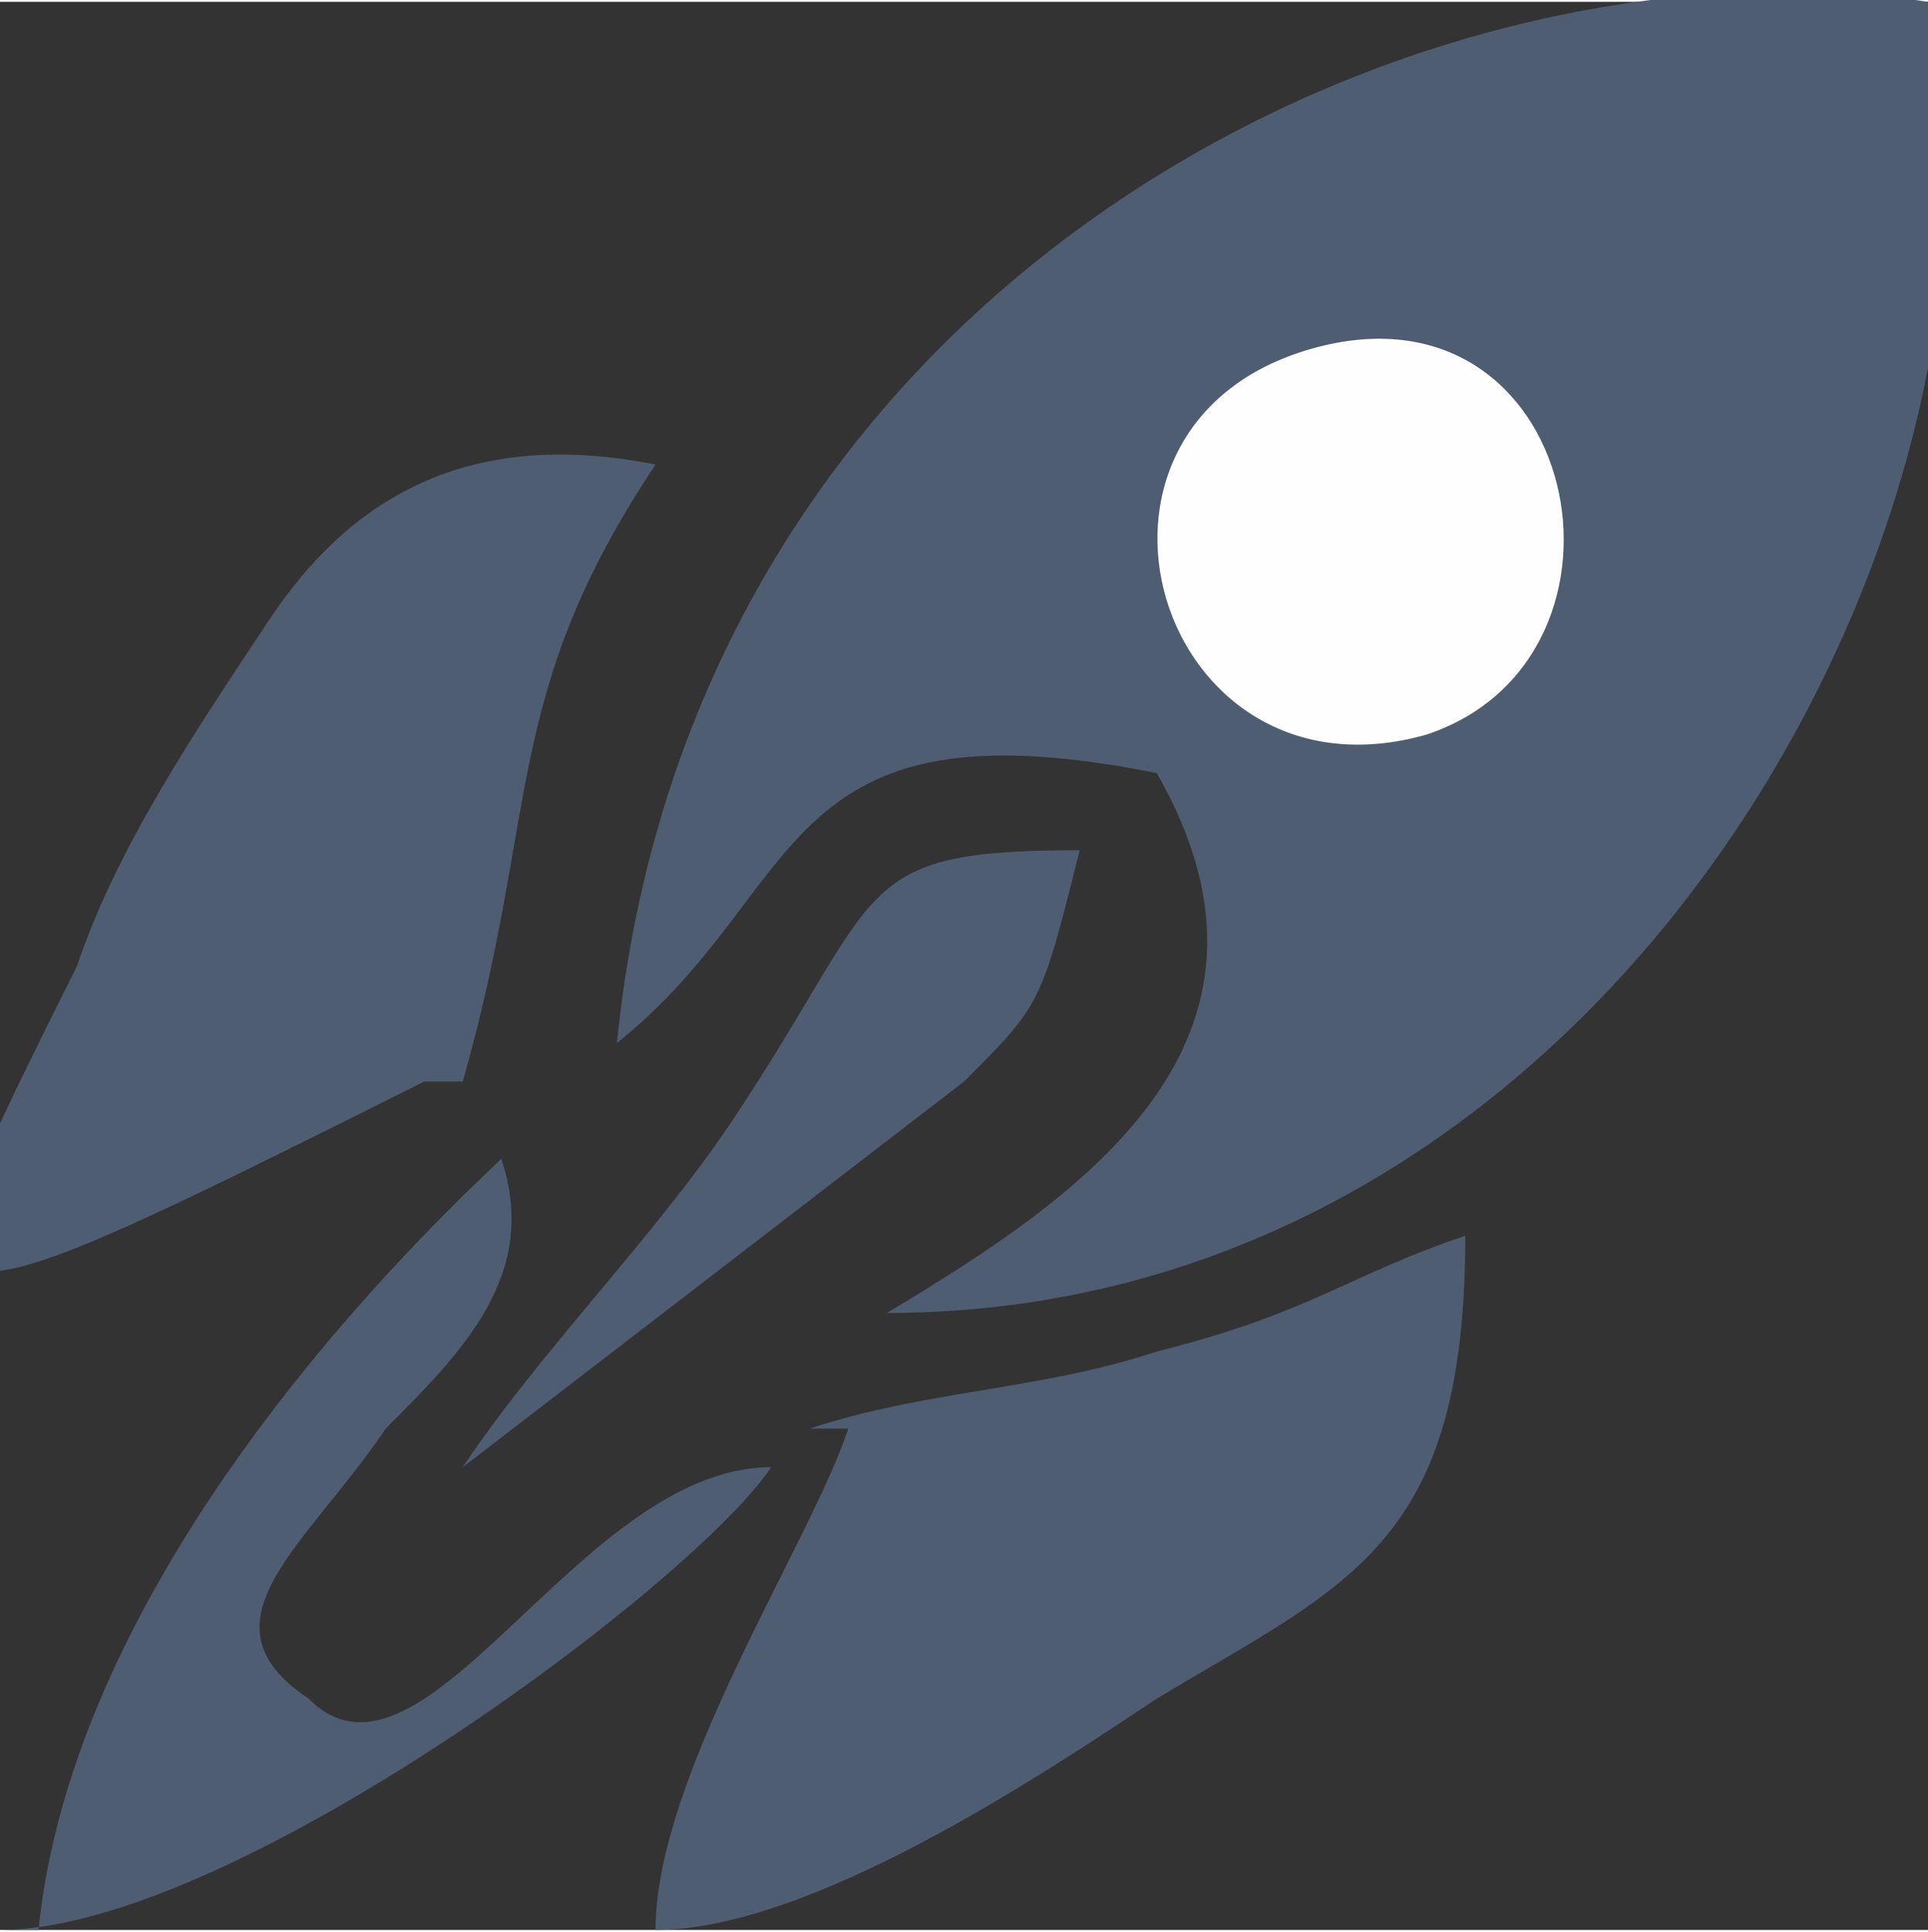 <?xml version="1.0" encoding="UTF-8"?>
<!DOCTYPE svg PUBLIC "-//W3C//DTD SVG 1.1//EN" "http://www.w3.org/Graphics/SVG/1.1/DTD/svg11.dtd">
<!-- Creator: CorelDRAW X5 -->
<svg xmlns="http://www.w3.org/2000/svg" xml:space="preserve" width="0.529in" height="0.53in" style="shape-rendering:geometricPrecision; text-rendering:geometricPrecision; image-rendering:optimizeQuality; fill-rule:evenodd; clip-rule:evenodd"
viewBox="0 0 50 50"
 xmlns:xlink="http://www.w3.org/1999/xlink">
 <rect x="0" y="0" width="50" height="50" fill="#333333" stroke="none"/>
 <defs>
  <style type="text/css">
   <![CDATA[
    .fil1 {fill:#FEFEFE}
    .fil0 {fill:#4F5D73}
   ]]>
  </style>
 </defs>
 <g id="Layer_x0020_1">
  <g id="_636992240">
   <path class="fil0" d="M16 27c5,-4 4,-9 14,-7 4,7 -2,11 -7,14 19,0 30,-21 27,-34 -13,-2 -32,7 -34,27z"/>
   <path class="fil0" d="M22 37c-1,3 -5,9 -5,13 4,0 10,-4 13,-6 5,-3 8,-4 8,-12 -3,1 -4,2 -8,3 -3,1 -6,1 -9,2z"/>
   <path class="fil0" d="M12 28c2,-7 1,-10 5,-16 -5,-1 -8,1 -10,4 -2,3 -4,6 -5,9 -5,10 -5,10 9,3z"/>
   <path class="fil1" d="M34 9c-7,2 -4,12 3,10 6,-2 4,-12 -3,-10z"/>
   <path class="fil0" d="M0 50c6,0 18,-9 20,-12 -5,0 -9,9 -12,6 -3,-2 0,-4 2,-7 2,-2 4,-4 3,-7 -1,1 -11,10 -12,20z"/>
   <path class="fil0" d="M12 38l13 -10c2,-2 2,-2 3,-6 -6,0 -5,1 -9,7 -2,3 -5,6 -7,9z"/>
   <path class="fil0" d="M41 9c3,1 4,1 5,-2 -2,-4 -6,-4 -5,2z"/>
  </g>
 </g>
</svg>
